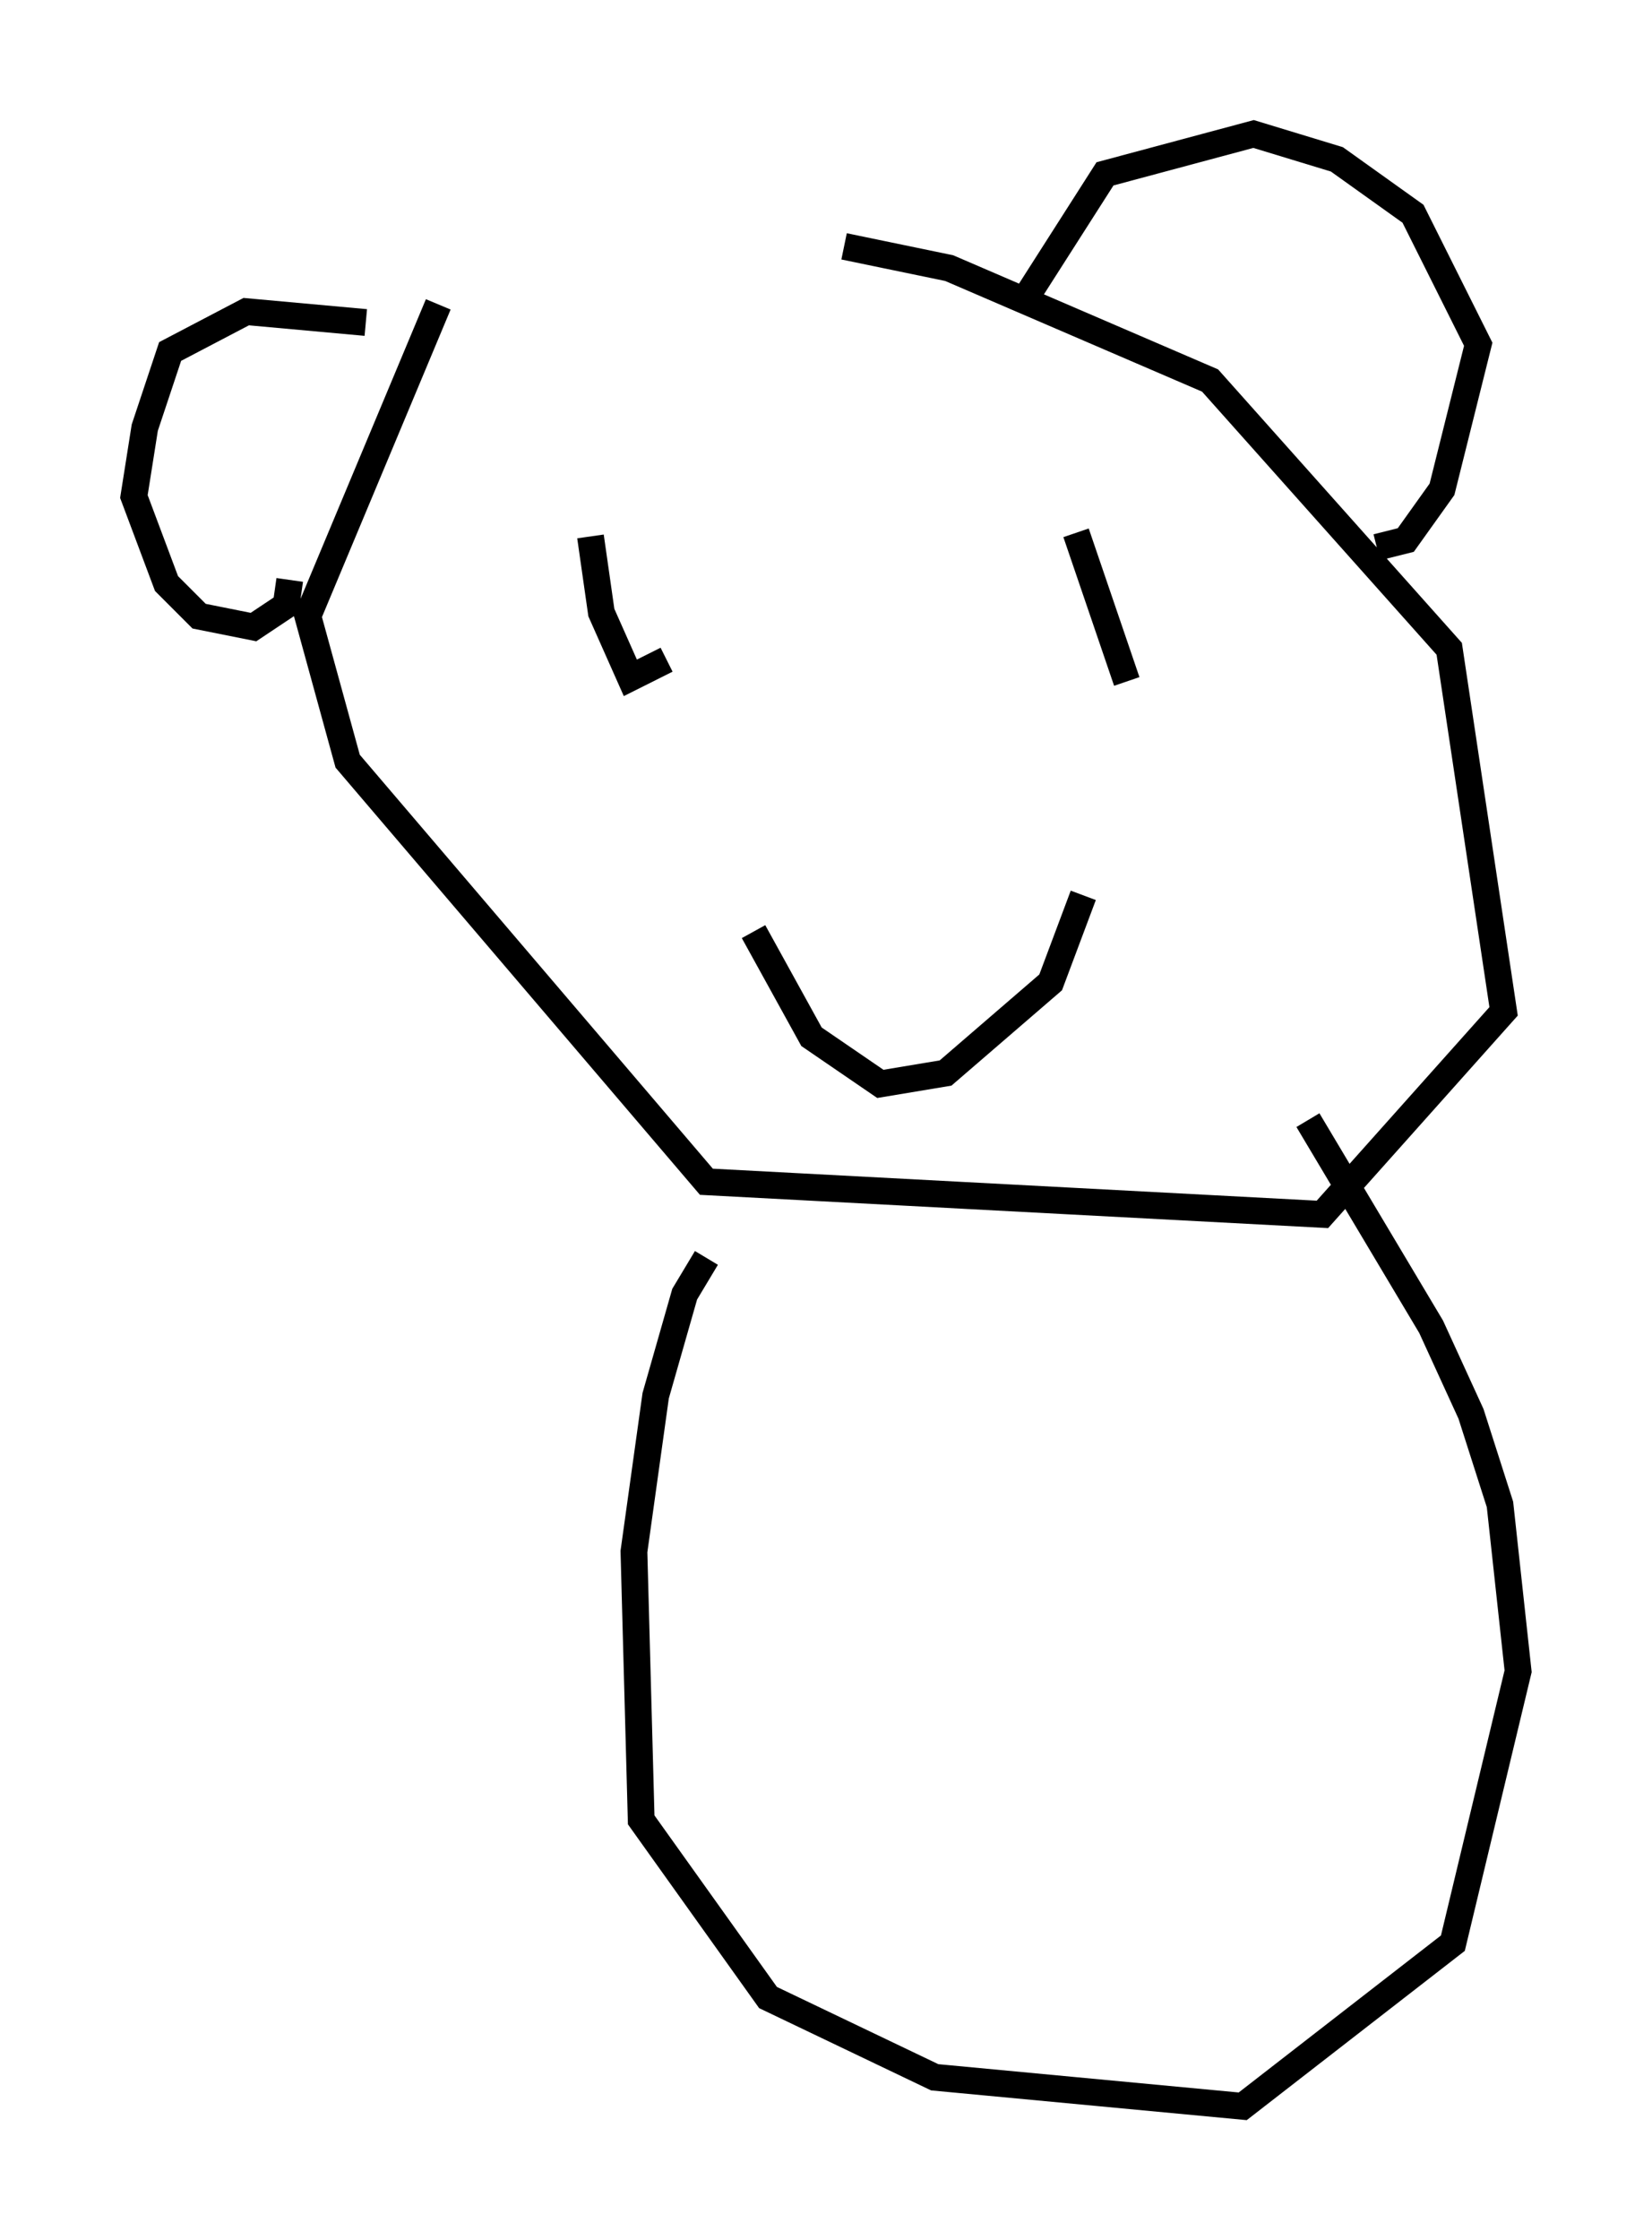 <?xml version="1.0" encoding="utf-8" ?>
<svg baseProfile="full" height="83.612" version="1.1" width="61.691" xmlns="http://www.w3.org/2000/svg" xmlns:ev="http://www.w3.org/2001/xml-events" xmlns:xlink="http://www.w3.org/1999/xlink"><defs /><rect fill="white" height="83.612" width="61.691" x="0" y="0" /><path d="M26.515, 5 m-10.149, 6.36 l-4.871, 11.637 1.488, 5.413 l13.396, 15.697 23.004, 1.218 l6.766, -7.578 -2.03, -13.532 l-8.931, -10.013 -9.743, -4.195 l-3.924, -0.812 m6.631, 2.165 l3.112, -4.871 5.548, -1.488 l3.112, 0.947 2.842, 2.03 l2.436, 4.871 -1.353, 5.413 l-1.353, 1.894 -1.083, 0.271 m-37.753, -8.39 l-4.465, -0.406 -2.842, 1.488 l-0.947, 2.842 -0.406, 2.571 l1.218, 3.248 1.218, 1.218 l2.03, 0.406 1.218, -0.812 l0.135, -0.947 m11.231, -1.624 l0.406, 2.842 1.083, 2.436 l1.353, -0.677 m15.291, -4.736 l1.894, 5.548 m-13.938, 9.337 l2.165, 3.924 2.571, 1.759 l2.436, -0.406 3.924, -3.383 l1.218, -3.248 m-14.073, 13.532 l-0.812, 1.353 -1.083, 3.789 l-0.812, 5.819 0.271, 10.013 l4.736, 6.631 6.225, 2.977 l11.502, 1.083 7.848, -6.089 l2.436, -10.149 -0.677, -6.225 l-1.083, -3.383 -1.488, -3.248 l-4.601, -7.713 " fill="none" stroke="black" stroke-width="1" /></svg>
